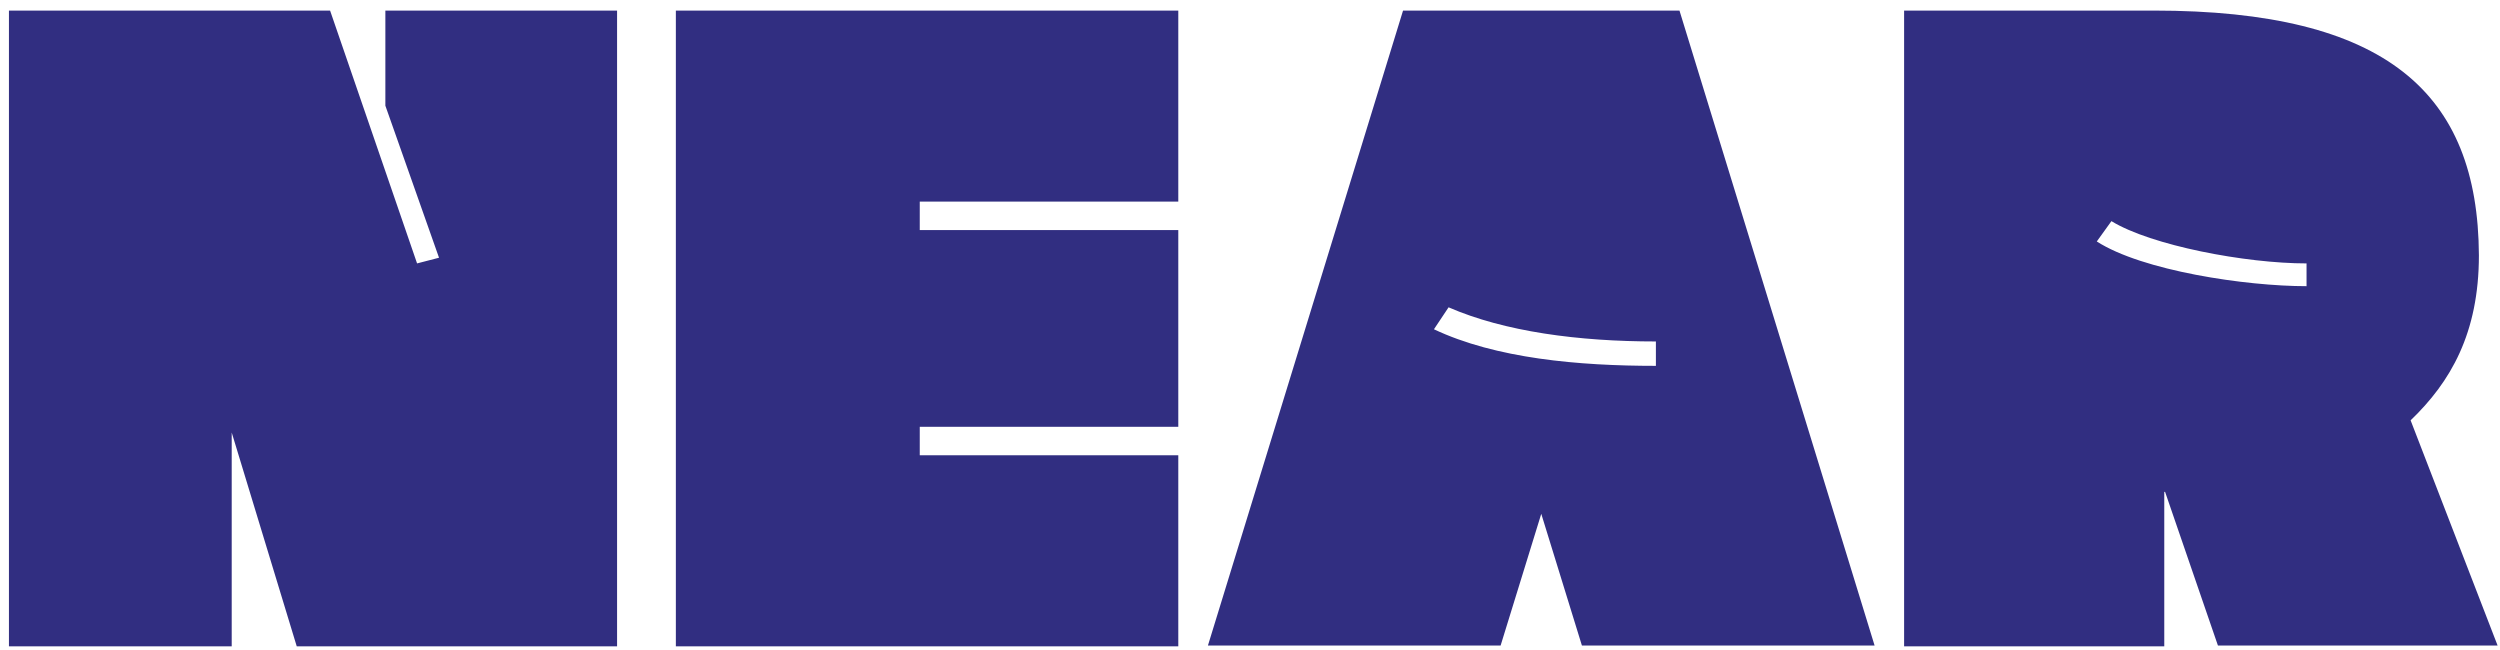 <svg width="123" height="32" viewBox="0 0 123 32" fill="none" xmlns="http://www.w3.org/2000/svg">
<path d="M30.36 0.52V31.8H14.6L11.4 21.28V31.8H0.44V0.52H16.24L20.52 12.96L21.6 12.68L18.96 5.2V0.52H30.36ZM57.972 31.8H33.252V0.52H57.972V9.92H45.252V11.32H57.972V21H45.252V22.4H57.972V31.8ZM73.83 31.76H59.43L69.03 0.52H82.63L92.23 31.76H77.83L75.83 25.28L73.83 31.76ZM71.27 15.12L70.55 16.2C73.59 17.64 77.67 18 81.47 18V16.8C77.67 16.8 74.03 16.32 71.27 15.12ZM121.962 12.56C121.962 16.4 120.562 18.8 118.602 20.68L122.882 31.76H109.122L106.522 24.2H106.482V31.8H93.682V0.52H105.962C117.402 0.52 121.922 4.56 121.962 12.56ZM103.882 10.88L103.162 11.88C105.402 13.32 110.482 14.08 113.482 14.08V12.96C110.482 12.96 105.842 12.08 103.882 10.88Z" fill="#312E81"/>
</svg>
